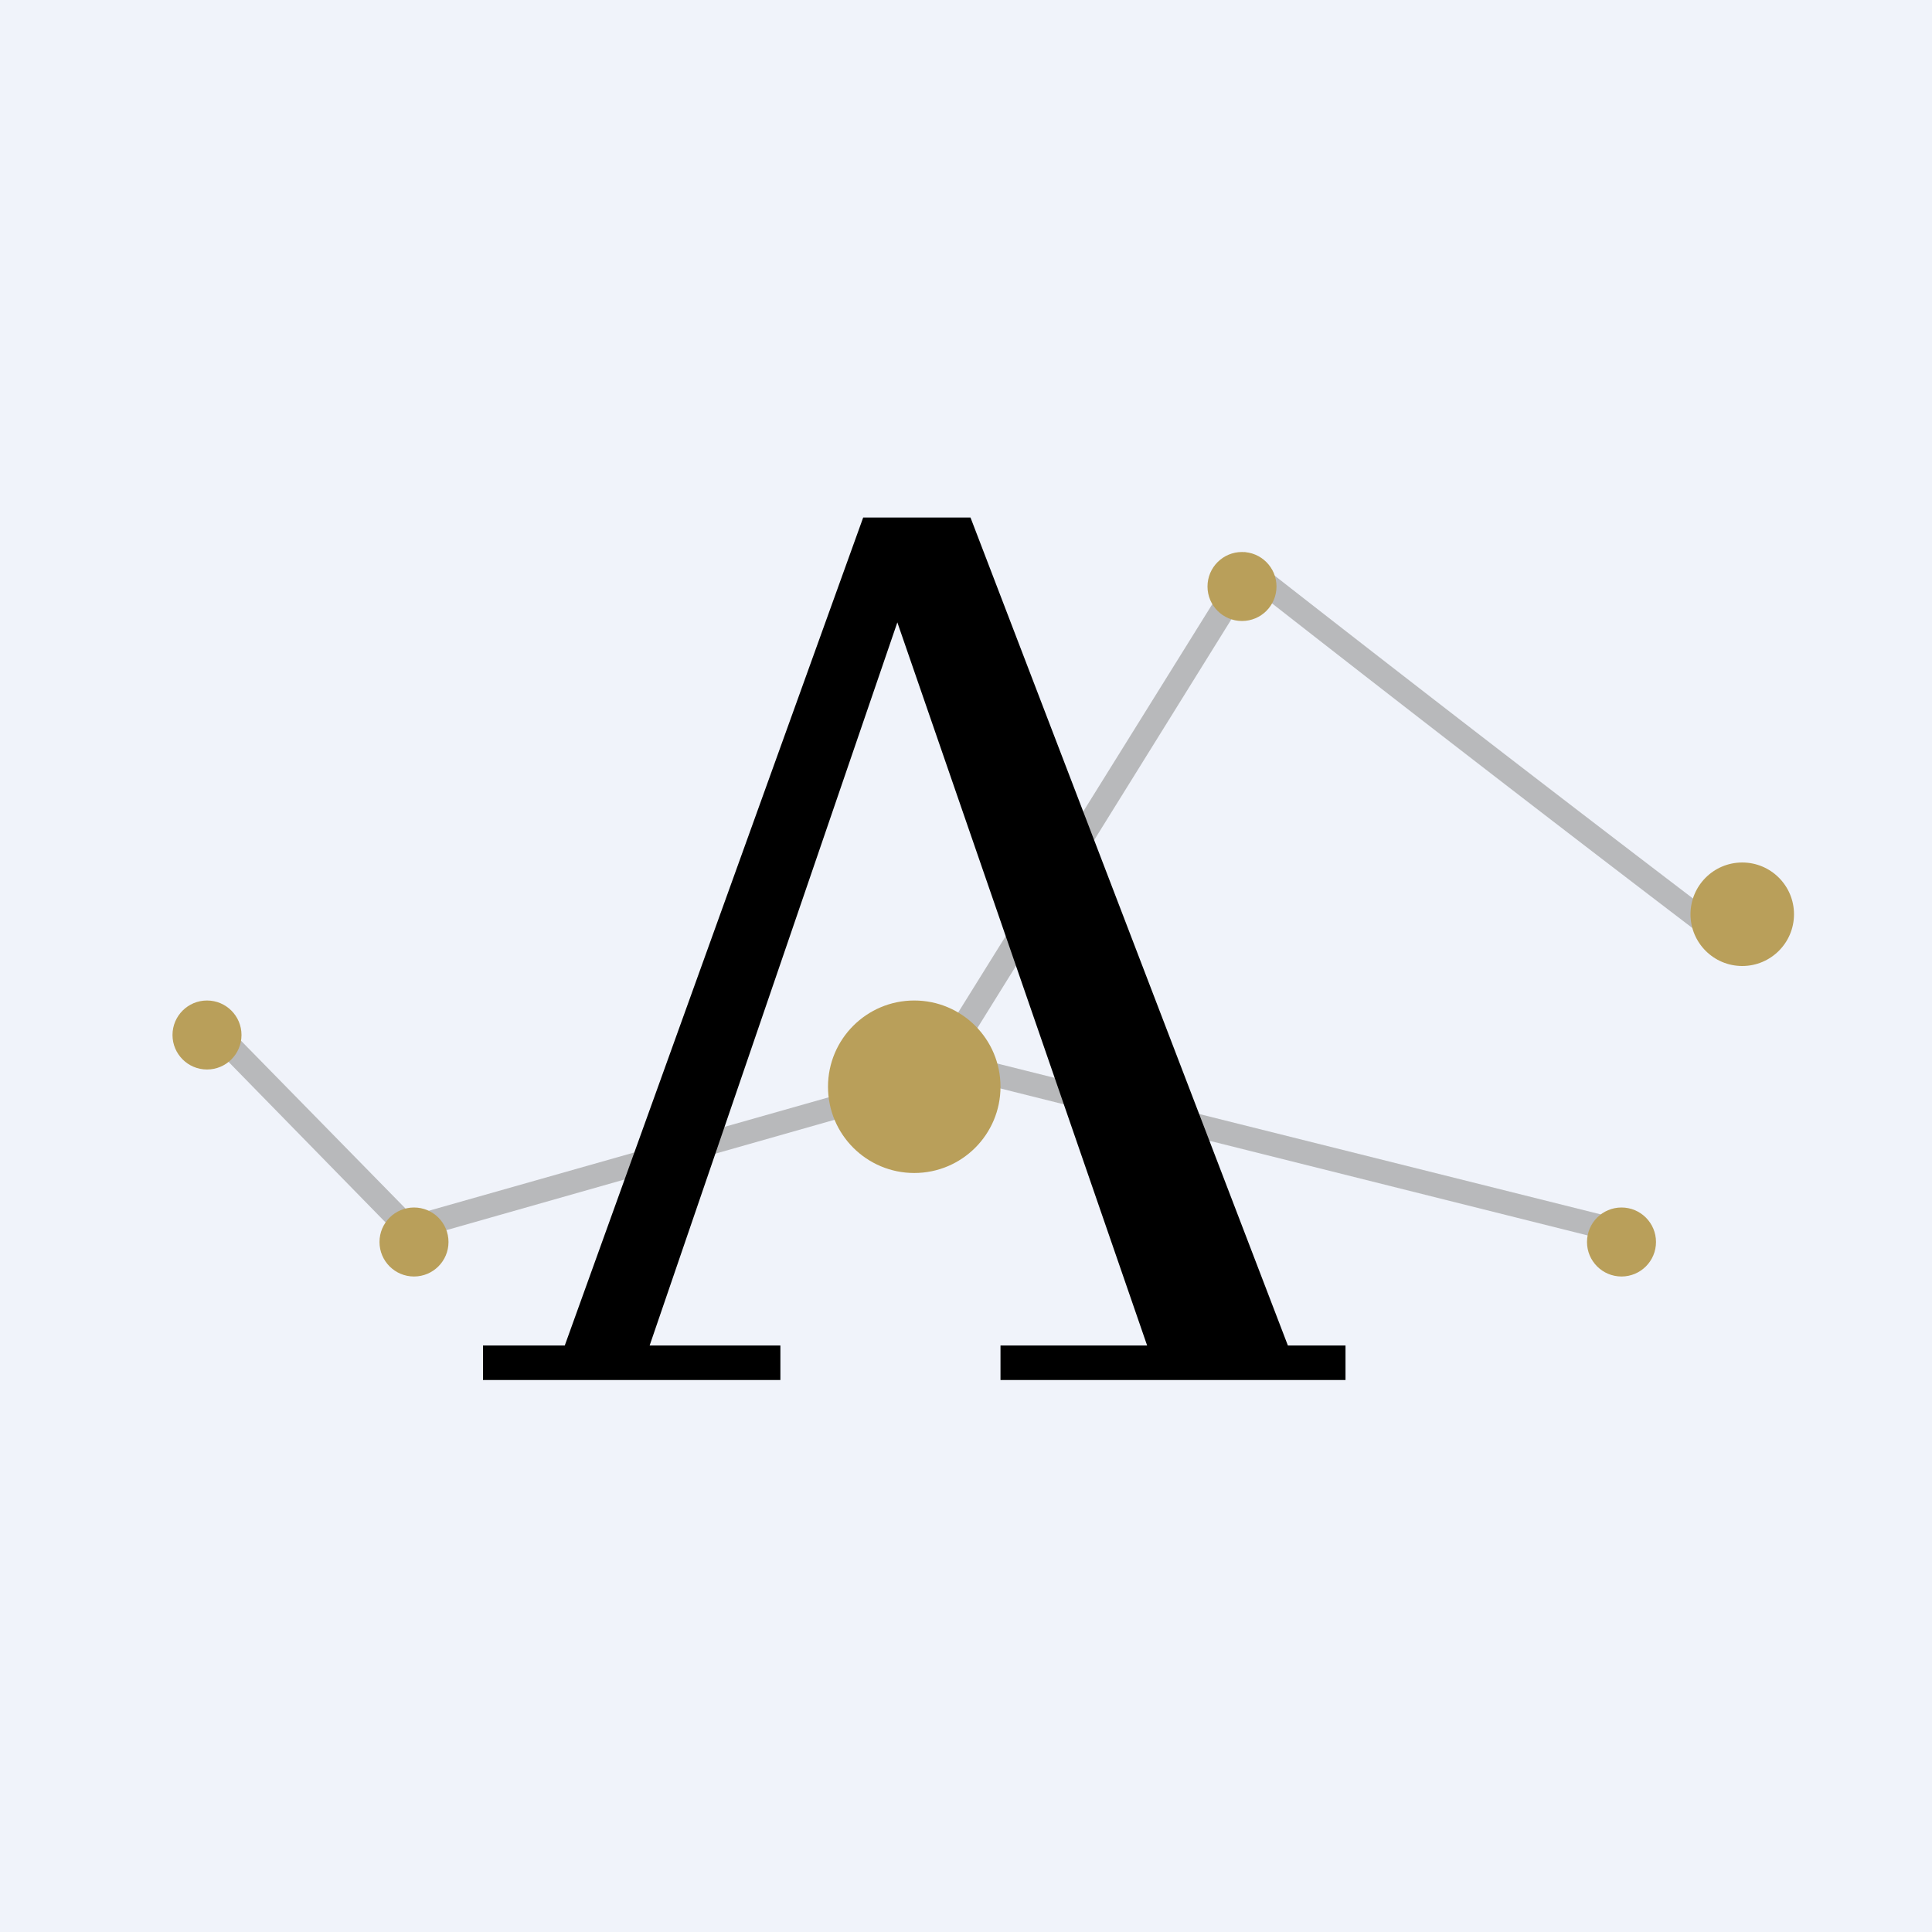<?xml version='1.0' encoding='utf-8'?>
<!-- by TradeStack -->
<svg width="56" height="56" viewBox="0 0 56 56" xmlns="http://www.w3.org/2000/svg"><path fill="#F0F3FA" d="M0 0h56v56H0z" /><path d="m36.08 16 .31.25A1260.83 1260.83 0 0 0 50 26.75l.01.02-.39.56a1251.77 1251.77 0 0 1-13.35-10.31l-8.6 13.84.77-.15 18.32 4.58-.18.66L28.4 31.4l-1.37.25L11.73 36 6 30.14l.5-.47 5.45 5.56 14.77-4.19L36.08 16Z" fill="#B8B9BB" /><path d="m37.33 39-9.2-24h-3.11l-8.65 24H14v1h8.62v-1h-3.79l7.18-20.96L33.25 39H29v1h10v-1h-1.67Z" /><circle cx="26.5" cy="31.5" r="2.5" fill="#B99F5A" /><circle cx="12" cy="36" r="1" fill="#B99F5A" /><circle cx="6" cy="30" r="1" fill="#B99F5A" /><circle cx="36" cy="17" r="1" fill="#B99F5A" /><circle cx="47" cy="36" r="1" fill="#B99F5A" /><circle cx="50.5" cy="26.5" r="1.5" fill="#B99F5A" /></svg>